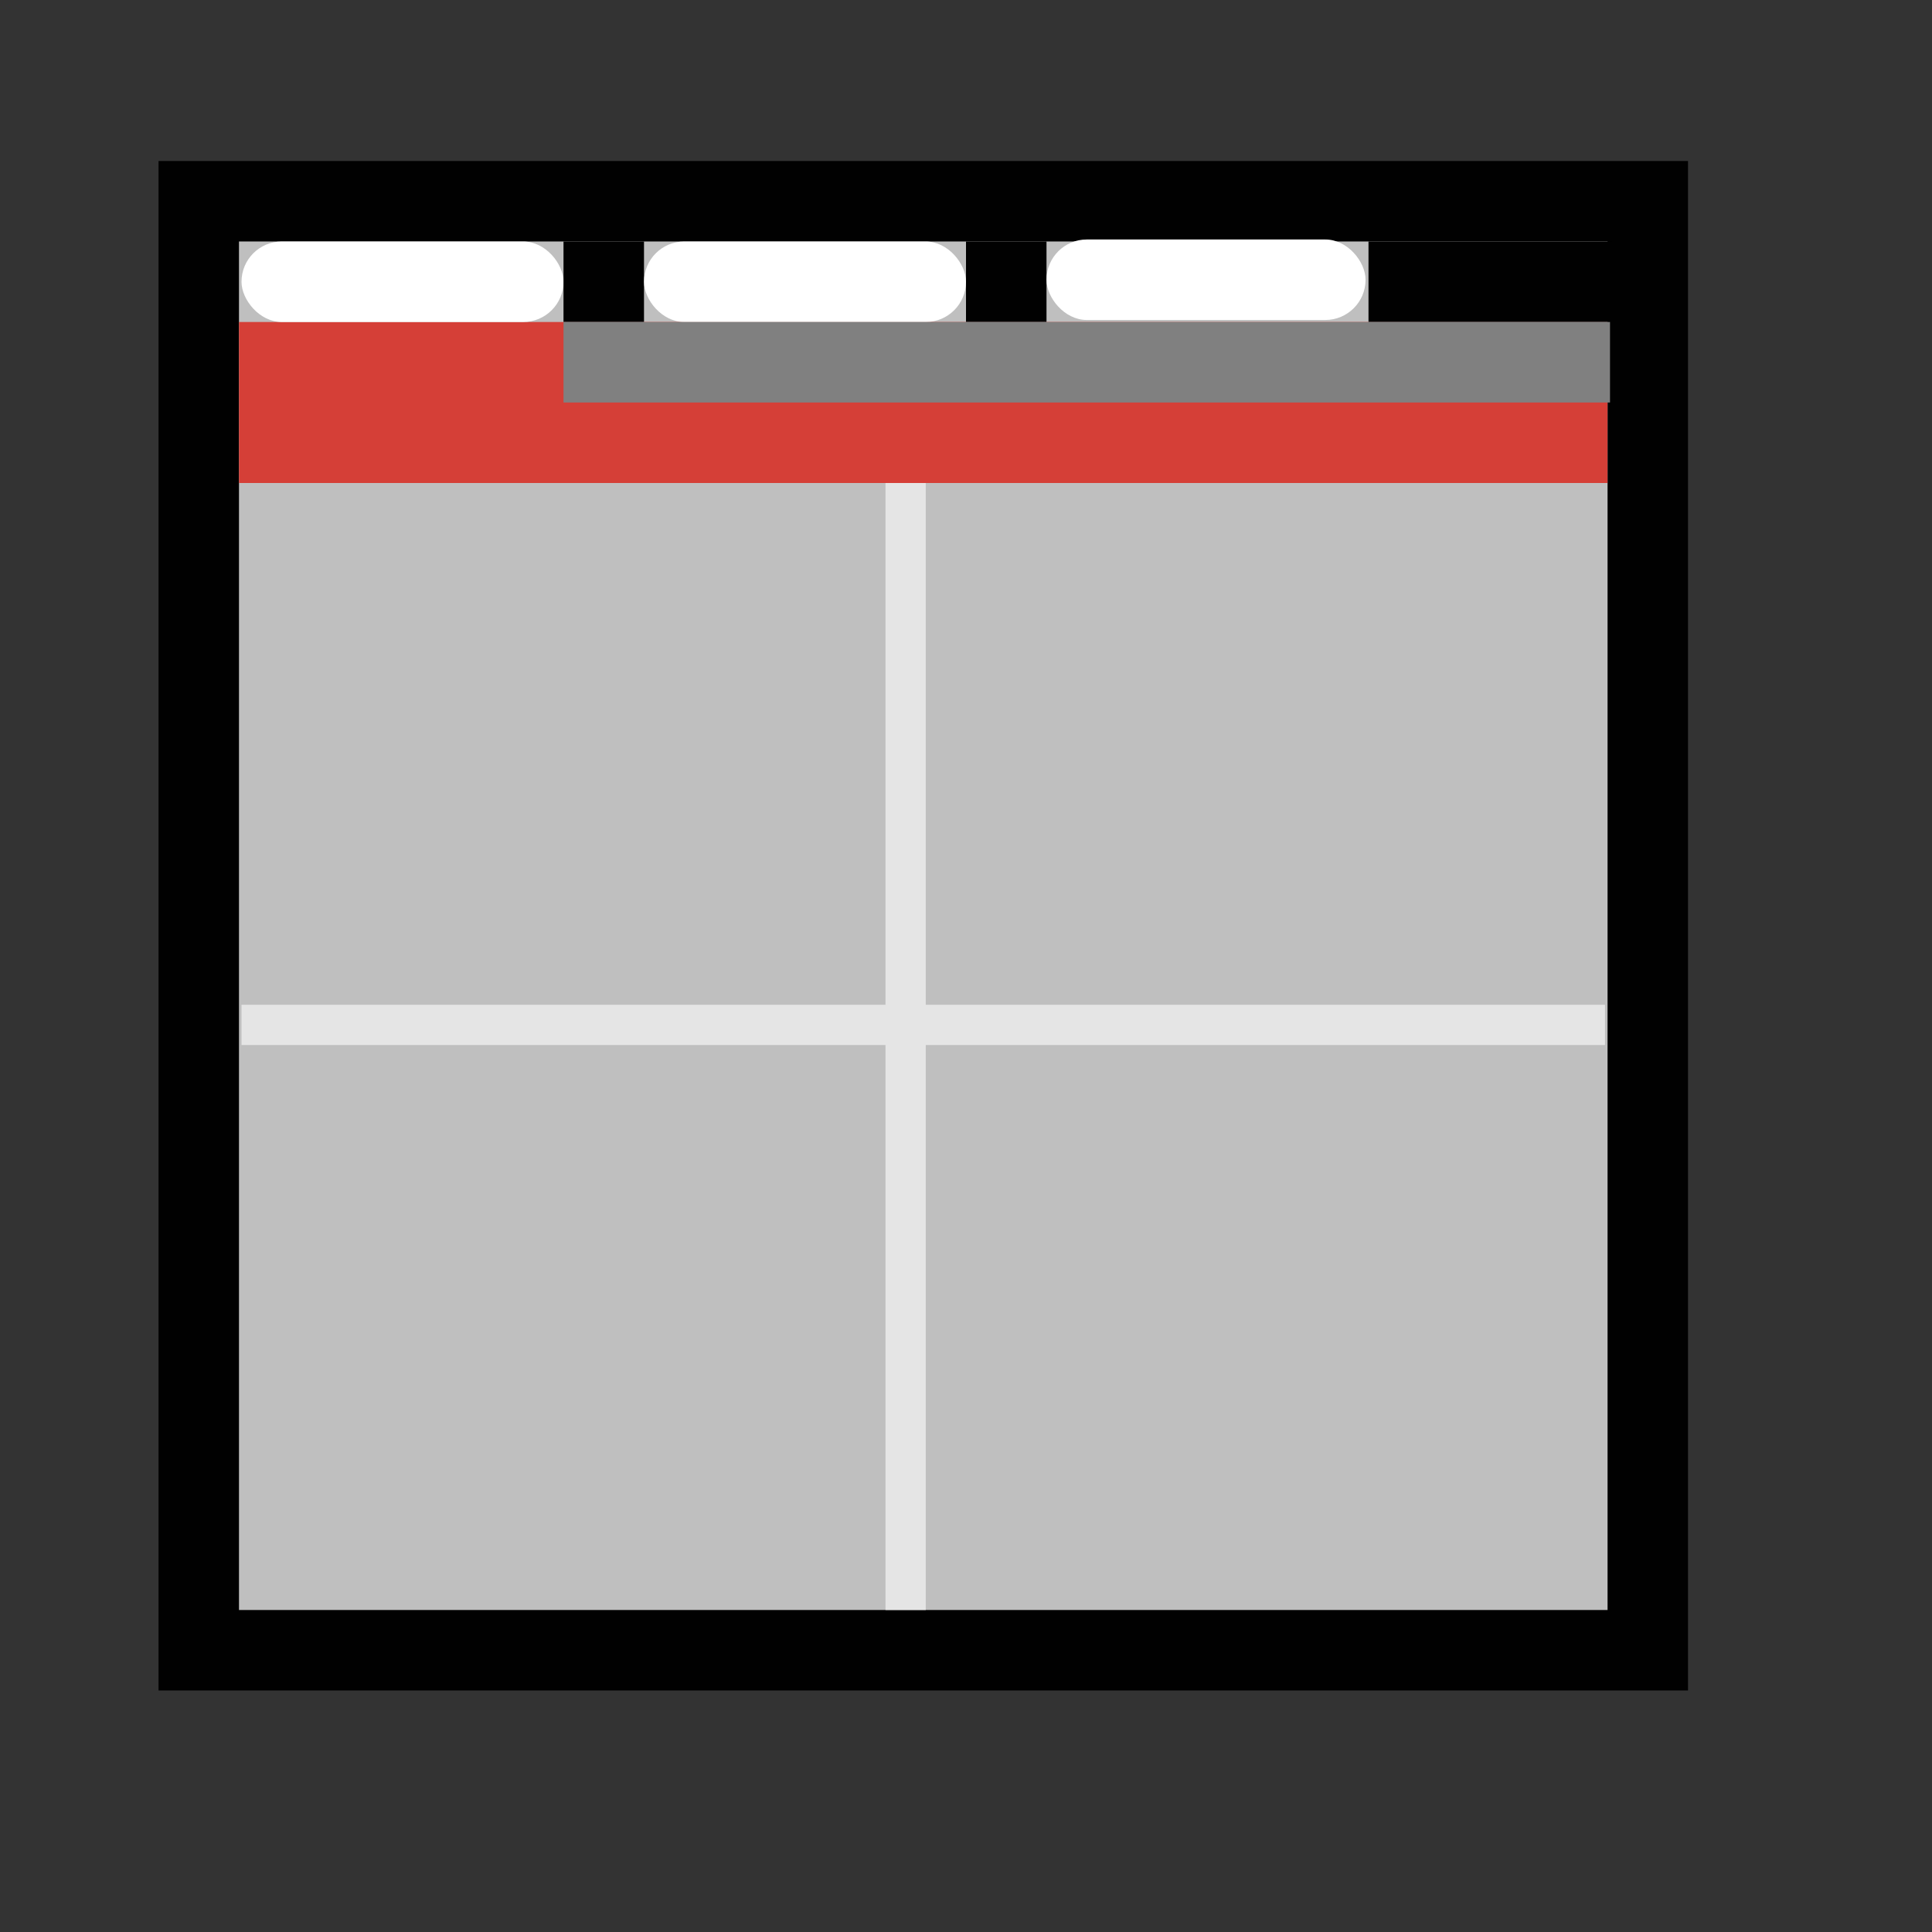 <?xml version="1.0" encoding="UTF-8" standalone="no"?>
<!-- Created with Inkscape (http://www.inkscape.org/) -->

<svg
   width="48"
   height="48"
   viewBox="0 0 48 48"
   version="1.1"
   id="svg1"
   xml:space="preserve"
   inkscape:version="1.3 (0e150ed, 2023-07-21)"
   sodipodi:docname="SlicerTabbedSliceView.svg"
   inkscape:export-filename="../../../../../../Desktop/m-48.png"
   inkscape:export-xdpi="96"
   inkscape:export-ydpi="96"
   xmlns:inkscape="http://www.inkscape.org/namespaces/inkscape"
   xmlns:sodipodi="http://sodipodi.sourceforge.net/DTD/sodipodi-0.dtd"
   xmlns="http://www.w3.org/2000/svg"
   xmlns:svg="http://www.w3.org/2000/svg"><rect x="0" y="0" width="48" height="48" fill="#333333" stroke="none"/><sodipodi:namedview
     id="namedview1"
     pagecolor="#ffffff"
     bordercolor="#111111"
     borderopacity="1"
     inkscape:showpageshadow="0"
     inkscape:pageopacity="0"
     inkscape:pagecheckerboard="1"
     inkscape:deskcolor="#d1d1d1"
     inkscape:document-units="px"
     showgrid="true"
     inkscape:zoom="14.208333"
     inkscape:cx="23.929619"
     inkscape:cy="22.416423"
     inkscape:window-width="1440"
     inkscape:window-height="771"
     inkscape:window-x="0"
     inkscape:window-y="25"
     inkscape:window-maximized="0"
     inkscape:current-layer="LightThemeEnabledLayer"
     showguides="true"><inkscape:grid
       id="grid1"
       units="px"
       originx="0"
       originy="0"
       spacingx="1"
       spacingy="1"
       empcolor="#0099e5"
       empopacity="0.302"
       color="#0099e5"
       opacity="0.149"
       empspacing="2"
       dotted="false"
       gridanglex="30"
       gridanglez="30"
       visible="true" /><inkscape:grid
       id="grid2"
       units="px"
       originx="20"
       originy="20"
       spacingx="40"
       spacingy="40"
       empcolor="#cd0000"
       empopacity="0.302"
       color="#e5001a"
       opacity="0.149"
       empspacing="40"
       dotted="false"
       gridanglex="30"
       gridanglez="30"
       visible="true" /></sodipodi:namedview><defs
     id="defs1"><inkscape:perspective
       sodipodi:type="inkscape:persp3d"
       inkscape:vp_x="0 : 24 : 1"
       inkscape:vp_y="0 : 1000 : 0"
       inkscape:vp_z="48 : 24 : 1"
       inkscape:persp3d-origin="24 : 16 : 1"
       id="perspective8" /></defs><g
     id="DarkThemeDisabledLayer"
     inkscape:groupmode="layer"
     inkscape:label="DarkThemeDisabledLayer"
     style="display:none"
     sodipodi:insensitive="true"><rect
       style="fill:#808080;fill-opacity:1;stroke:#666666;stroke-width:1.999;stroke-linecap:round;stroke-linejoin:miter;stroke-dasharray:none;stroke-opacity:1;paint-order:fill markers stroke"
       id="rect1-8"
       width="36"
       height="36.001"
       x="-41"
       y="4.938"
       transform="rotate(-90)" /><rect
       style="fill:#999999;fill-opacity:1;stroke:none;stroke-width:2.002;stroke-linecap:round;stroke-dashoffset:0.8;paint-order:fill markers stroke"
       id="rect2-2"
       width="34.062"
       height="4"
       x="5.938"
       y="8" /><path
       style="fill:none;stroke:#999999;stroke-width:1px;stroke-linecap:butt;stroke-linejoin:miter;stroke-opacity:1"
       d="M 22.5,12 V 40"
       id="path2-6" /><path
       style="fill:none;stroke:#999999;stroke-width:1px;stroke-linecap:butt;stroke-linejoin:miter;stroke-opacity:1"
       d="M 6,25.463 H 39.876"
       id="path2-3-0" /><rect
       style="fill:#010101;fill-opacity:1;stroke:#666666;stroke-width:2;stroke-linecap:round;paint-order:fill markers stroke"
       id="rect1-1-94"
       width="2"
       height="2"
       x="14"
       y="6" /><rect
       style="fill:#010101;fill-opacity:1;stroke:#666666;stroke-width:2;stroke-linecap:round;paint-order:fill markers stroke"
       id="rect1-1-8-9"
       width="2"
       height="2"
       x="24"
       y="6" /><rect
       style="fill:#010101;fill-opacity:1;stroke:#666666;stroke-width:2;stroke-linecap:round;paint-order:fill markers stroke"
       id="rect1-1-0-6"
       width="6.064"
       height="2"
       x="34"
       y="6" /><rect
       style="fill:#8a8a8a;fill-opacity:1;stroke:none;stroke-width:2;stroke-linecap:round;paint-order:fill markers stroke"
       id="rect1-7-5"
       width="8"
       height="2"
       x="16"
       y="6"
       rx="1" /><rect
       style="fill:#8a8a8a;fill-opacity:1;stroke:none;stroke-width:2;stroke-linecap:round;paint-order:fill markers stroke"
       id="rect1-5-1"
       width="7.927"
       height="2"
       x="26"
       y="5.95"
       rx="1" /><path
       style="fill:#808080;stroke:#808080;stroke-width:1.998;stroke-linecap:butt;stroke-linejoin:miter;stroke-dasharray:none;stroke-opacity:1"
       d="M 14,9 H 39.938"
       id="path1-32" /><rect
       style="fill:#8a8a8a;fill-opacity:1;stroke:none;stroke-width:2;stroke-linecap:round;paint-order:fill markers stroke"
       id="rect1-4-3"
       width="8"
       height="2"
       x="6"
       y="6"
       rx="1" /><rect
       style="fill:#999999;fill-opacity:1;stroke:#999999;stroke-width:0.491;stroke-linejoin:round;stroke-opacity:1;paint-order:markers fill stroke"
       id="rect3"
       width="7.681"
       height="2.009"
       x="6.246"
       y="7.996" /></g><g
     id="LightThemeDisabledLayer"
     inkscape:groupmode="layer"
     inkscape:label="LightThemeDisabledLayer"
     style="display:none"
     sodipodi:insensitive="true"><rect
       style="fill:#e8e8ff;fill-opacity:1;stroke:#b2b2b2;stroke-width:1.999;stroke-linecap:round;stroke-linejoin:miter;stroke-dasharray:none;stroke-opacity:1;paint-order:fill markers stroke"
       id="rect1-74"
       width="36"
       height="36.001"
       x="-41"
       y="4.938"
       transform="rotate(-90)" /><rect
       style="fill:#cccccc;fill-opacity:1;stroke:none;stroke-width:2;stroke-linecap:round;stroke-dashoffset:0.8;paint-order:fill markers stroke"
       id="rect2-5"
       width="34"
       height="4"
       x="5.938"
       y="8" /><path
       style="fill:none;stroke:#cccccc;stroke-width:1px;stroke-linecap:butt;stroke-linejoin:miter;stroke-opacity:1"
       d="M 22.5,12 V 40"
       id="path2-1" /><path
       style="fill:none;stroke:#cccccc;stroke-width:1px;stroke-linecap:butt;stroke-linejoin:miter;stroke-opacity:1"
       d="M 6,25.463 H 39.876"
       id="path2-3-4" /><rect
       style="fill:#f5f5ff;fill-opacity:1;stroke:none;stroke-width:2;stroke-linecap:round;paint-order:fill markers stroke"
       id="rect1-4-6"
       width="8"
       height="2"
       x="6"
       y="6"
       rx="1" /><rect
       style="fill:#cccccc;fill-opacity:1;stroke:none;stroke-width:2;stroke-linecap:round;paint-order:fill markers stroke"
       id="rect1-1-03"
       width="2"
       height="2"
       x="14"
       y="6" /><rect
       style="fill:#cccccc;fill-opacity:1;stroke:none;stroke-width:2;stroke-linecap:round;paint-order:fill markers stroke"
       id="rect1-1-8-2"
       width="2"
       height="2"
       x="24"
       y="6" /><rect
       style="fill:#cccccc;fill-opacity:1;stroke:none;stroke-width:2;stroke-linecap:round;paint-order:fill markers stroke"
       id="rect1-1-0-2"
       width="6.064"
       height="2"
       x="34"
       y="6" /><rect
       style="fill:#f5f5ff;fill-opacity:1;stroke:none;stroke-width:2;stroke-linecap:round;paint-order:fill markers stroke"
       id="rect1-7-1"
       width="8"
       height="2"
       x="16"
       y="6"
       rx="1" /><rect
       style="fill:#f5f5ff;fill-opacity:1;stroke:none;stroke-width:2;stroke-linecap:round;paint-order:fill markers stroke"
       id="rect1-5-4"
       width="7.927"
       height="2"
       x="26"
       y="5.95"
       rx="1" /><path
       style="fill:#e5e5e5;fill-opacity:1;stroke:#e5e5e5;stroke-width:2;stroke-linecap:butt;stroke-linejoin:miter;stroke-dasharray:none;stroke-opacity:1"
       d="M 14,9 H 40"
       id="path1-7" /></g><g
     id="DarkThemeEnabledLayer"
     inkscape:groupmode="layer"
     inkscape:label="DarkThemeEnabledLayer"
     style="display:none"
     sodipodi:insensitive="true"><rect
       style="fill:#bfbfbf;fill-opacity:1;stroke:#010101;stroke-width:1.999;stroke-linecap:round;stroke-linejoin:miter;stroke-dasharray:none;stroke-opacity:1;paint-order:fill markers stroke"
       id="rect1-15"
       width="36"
       height="36.001"
       x="-41"
       y="4.938"
       transform="rotate(-90)" /><rect
       style="fill:#d53f37;fill-opacity:1;stroke:none;stroke-width:2;stroke-linecap:round;stroke-dashoffset:0.8;paint-order:fill markers stroke"
       id="rect2-9"
       width="34"
       height="4"
       x="5.938"
       y="8" /><path
       style="fill:none;stroke:#e5e5e5;stroke-width:1px;stroke-linecap:butt;stroke-linejoin:miter;stroke-opacity:1"
       d="M 22.5,12 V 40"
       id="path2-8" /><path
       style="fill:none;stroke:#e5e5e5;stroke-width:1px;stroke-linecap:butt;stroke-linejoin:miter;stroke-opacity:1"
       d="M 6,25.463 H 39.876"
       id="path2-3-3" /><rect
       style="fill:#ffffff;fill-opacity:1;stroke:none;stroke-width:2;stroke-linecap:round;paint-order:fill markers stroke"
       id="rect1-4-0"
       width="8"
       height="2"
       x="6"
       y="6"
       rx="1" /><rect
       style="fill:#010101;fill-opacity:1;stroke:none;stroke-width:2;stroke-linecap:round;paint-order:fill markers stroke"
       id="rect1-1-9"
       width="2"
       height="2"
       x="14"
       y="6" /><rect
       style="fill:#010101;fill-opacity:1;stroke:none;stroke-width:2;stroke-linecap:round;paint-order:fill markers stroke"
       id="rect1-1-8-0"
       width="2"
       height="2"
       x="24"
       y="6" /><rect
       style="fill:#010101;fill-opacity:1;stroke:none;stroke-width:2;stroke-linecap:round;paint-order:fill markers stroke"
       id="rect1-1-0-7"
       width="6.064"
       height="2"
       x="34"
       y="6" /><rect
       style="fill:#ffffff;fill-opacity:1;stroke:none;stroke-width:2;stroke-linecap:round;paint-order:fill markers stroke"
       id="rect1-7-6"
       width="8"
       height="2"
       x="16"
       y="6"
       rx="1" /><rect
       style="fill:#ffffff;fill-opacity:1;stroke:none;stroke-width:2;stroke-linecap:round;paint-order:fill markers stroke"
       id="rect1-5-8"
       width="7.927"
       height="2"
       x="26"
       y="5.95"
       rx="1" /><path
       style="fill:#808080;stroke:#808080;stroke-width:2;stroke-linecap:butt;stroke-linejoin:miter;stroke-dasharray:none;stroke-opacity:1"
       d="M 14,9 H 40"
       id="path1-3" /></g><g
     id="LightThemeEnabledLayer"
     inkscape:groupmode="layer"
     inkscape:label="LightThemeEnabledLayer"
     style="display:inline"
     sodipodi:insensitive="true"><rect
       style="fill:#bfbfbf;fill-opacity:1;stroke:#010101;stroke-width:1.999;stroke-linecap:round;stroke-linejoin:miter;stroke-dasharray:none;stroke-opacity:1;paint-order:fill markers stroke"
       id="rect1"
       width="36"
       height="36.001"
       x="-41"
       y="4.938"
       transform="rotate(-90)" /><rect
       style="fill:#d53f37;fill-opacity:1;stroke:none;stroke-width:2;stroke-linecap:round;stroke-dashoffset:0.8;paint-order:fill markers stroke"
       id="rect2"
       width="34"
       height="4"
       x="5.938"
       y="8" /><path
       style="fill:none;stroke:#e5e5e5;stroke-width:1px;stroke-linecap:butt;stroke-linejoin:miter;stroke-opacity:1"
       d="M 22.5,12 V 40"
       id="path2" /><path
       style="fill:none;stroke:#e5e5e5;stroke-width:1px;stroke-linecap:butt;stroke-linejoin:miter;stroke-opacity:1"
       d="M 6,25.463 H 39.876"
       id="path2-3" /><rect
       style="fill:#ffffff;fill-opacity:1;stroke:none;stroke-width:2;stroke-linecap:round;paint-order:fill markers stroke"
       id="rect1-4"
       width="8"
       height="2"
       x="6"
       y="6"
       rx="1" /><rect
       style="fill:#010101;fill-opacity:1;stroke:none;stroke-width:2;stroke-linecap:round;paint-order:fill markers stroke"
       id="rect1-1"
       width="2"
       height="2"
       x="14"
       y="6" /><rect
       style="fill:#010101;fill-opacity:1;stroke:none;stroke-width:2;stroke-linecap:round;paint-order:fill markers stroke"
       id="rect1-1-8"
       width="2"
       height="2"
       x="24"
       y="6" /><rect
       style="fill:#010101;fill-opacity:1;stroke:none;stroke-width:2;stroke-linecap:round;paint-order:fill markers stroke"
       id="rect1-1-0"
       width="6.064"
       height="2"
       x="34"
       y="6" /><rect
       style="fill:#ffffff;fill-opacity:1;stroke:none;stroke-width:2;stroke-linecap:round;paint-order:fill markers stroke"
       id="rect1-7"
       width="8"
       height="2"
       x="16"
       y="6"
       rx="1" /><rect
       style="fill:#ffffff;fill-opacity:1;stroke:none;stroke-width:2;stroke-linecap:round;paint-order:fill markers stroke"
       id="rect1-5"
       width="7.927"
       height="2"
       x="26"
       y="5.95"
       rx="1" /><path
       style="fill:#808080;stroke:#808080;stroke-width:2;stroke-linecap:butt;stroke-linejoin:miter;stroke-dasharray:none;stroke-opacity:1"
       d="M 14,9 H 40"
       id="path1" /></g></svg>
